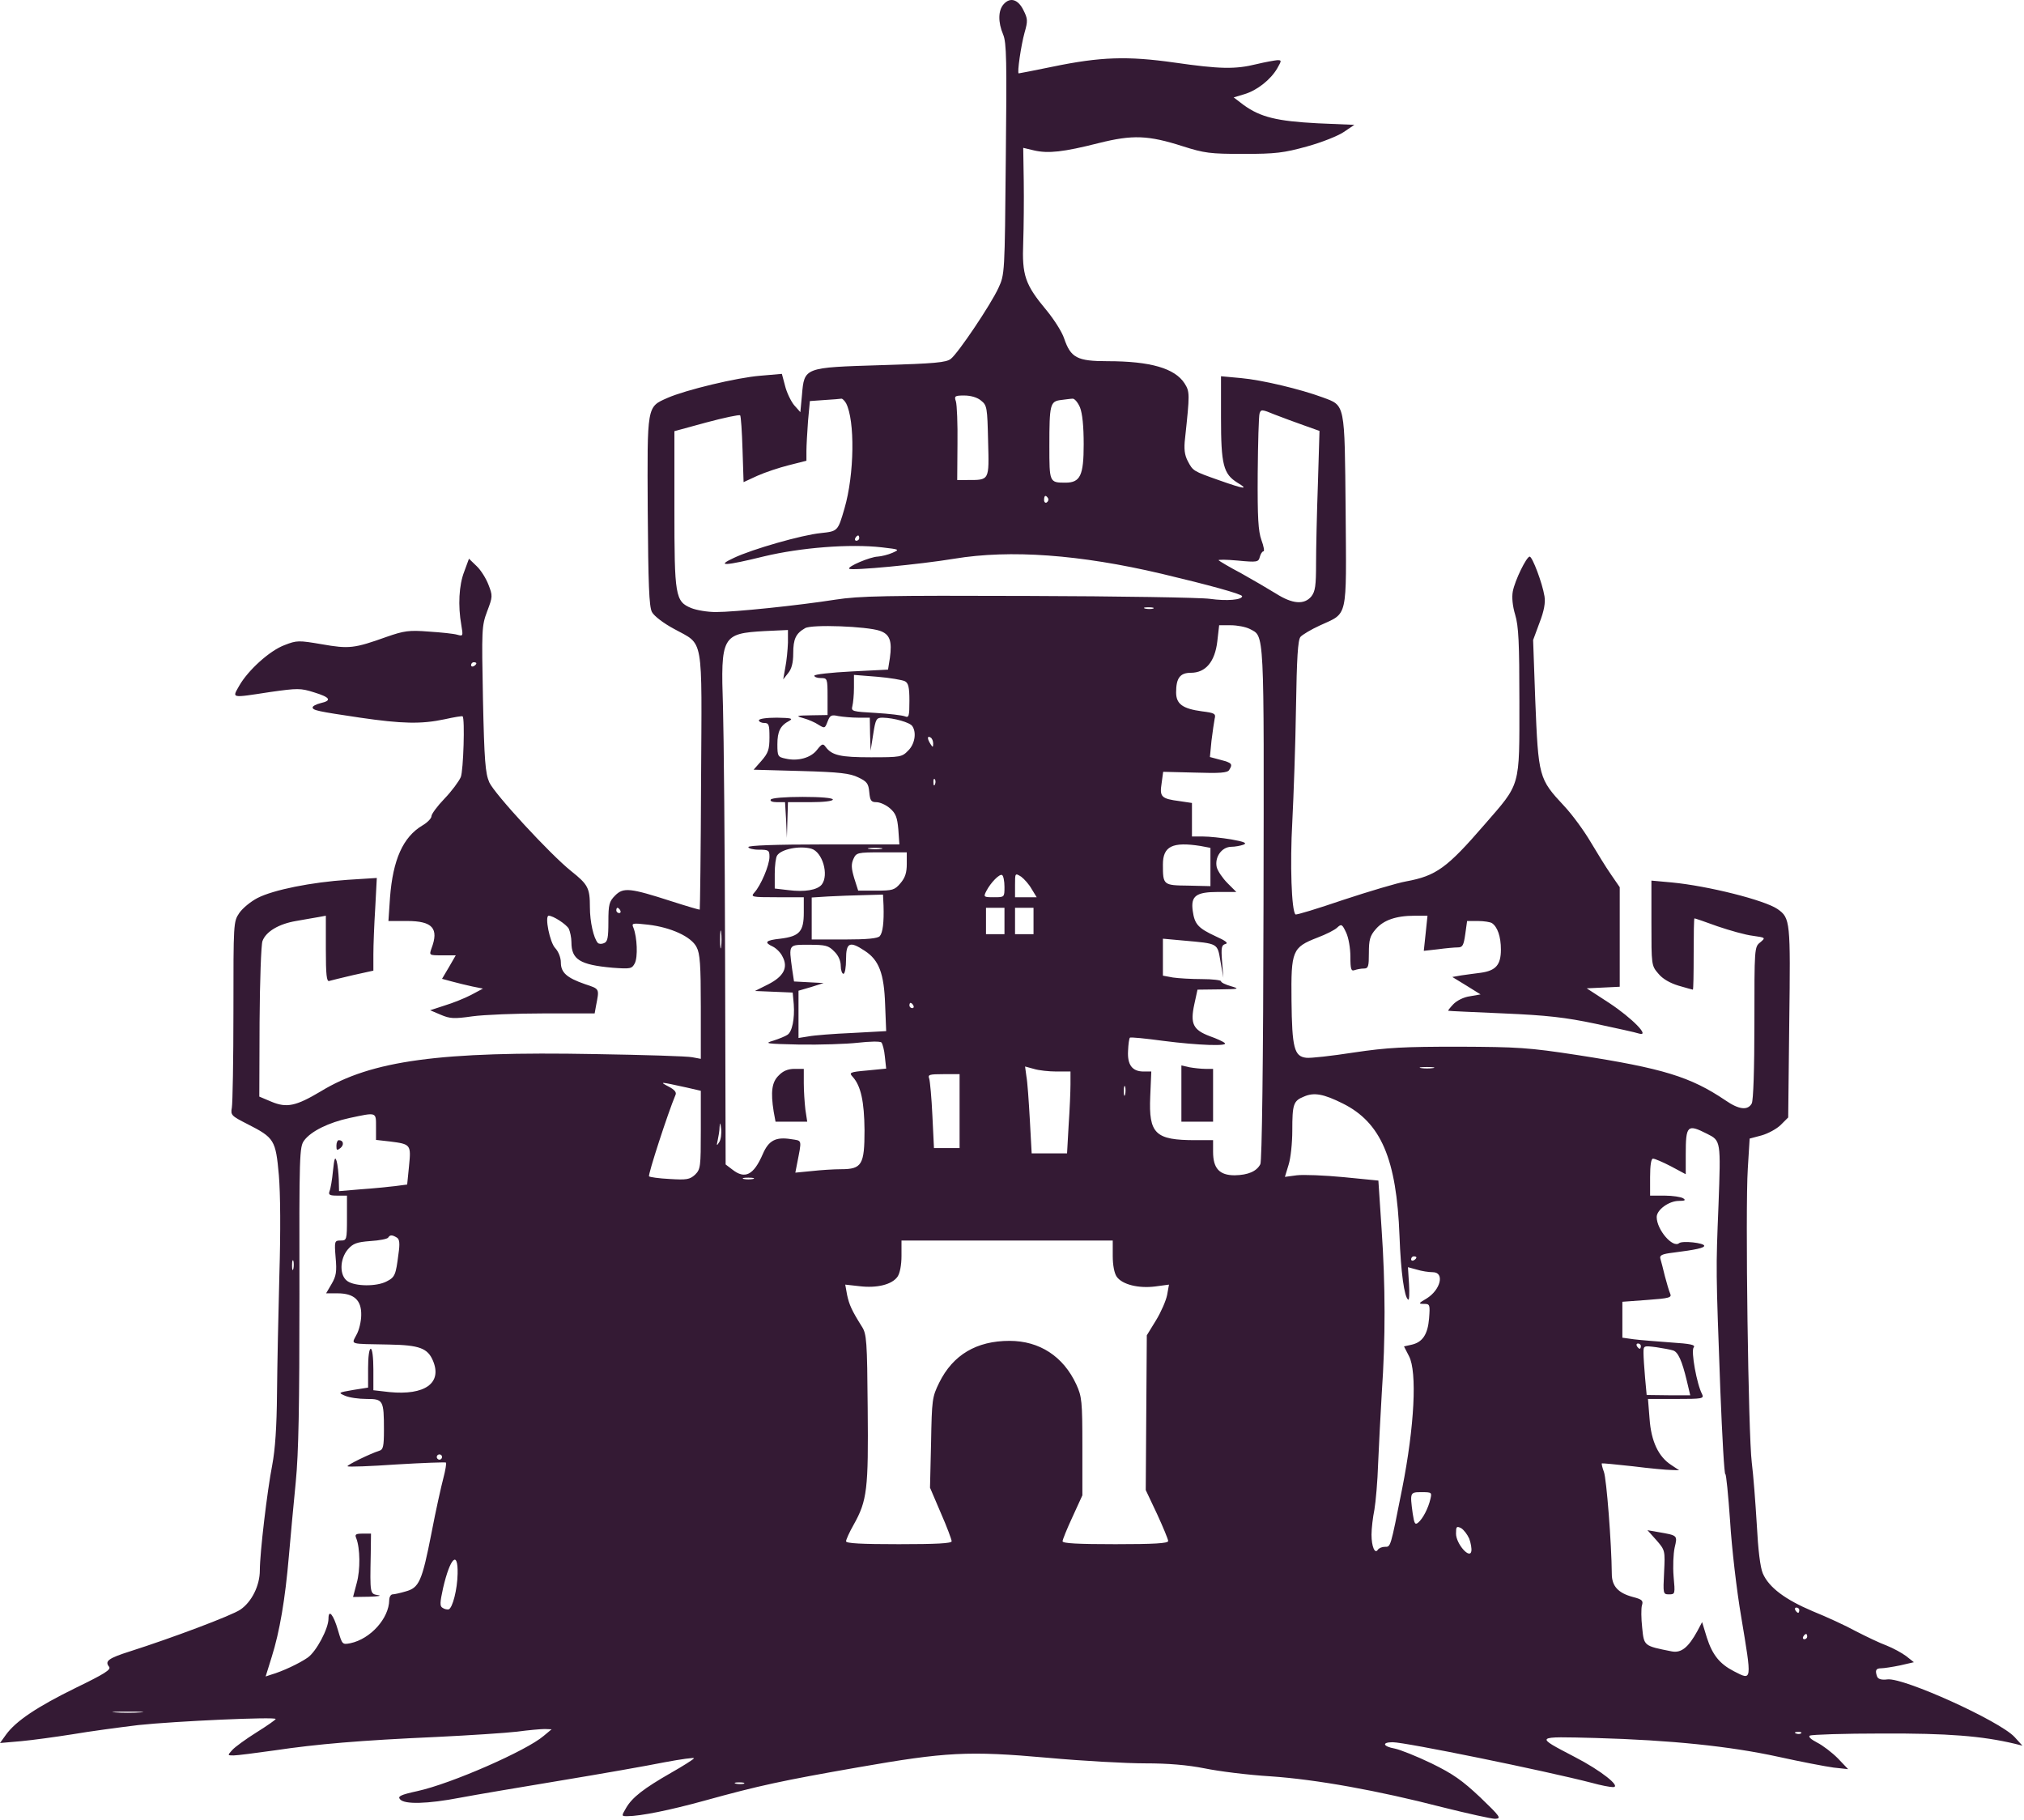 <svg width="1022" height="919" viewBox="0 0 1022 919" fill="none" xmlns="http://www.w3.org/2000/svg">
<path d="M506.8 2.112C504 5.179 503.867 11.179 506.533 17.446C508.267 21.579 508.4 30.779 507.867 80.379C507.333 138.379 507.333 138.512 504.133 145.446C500.267 153.846 483.867 178.246 480.133 181.179C477.867 183.046 472 183.579 444.933 184.379C405.867 185.579 406.133 185.446 404.933 199.579L404.133 208.112L400.933 204.512C399.333 202.512 397.2 198.112 396.4 194.779L394.8 188.779L384 189.712C372.133 190.646 346.133 196.912 337.067 200.912C326.533 205.579 326.8 204.379 327.067 257.979C327.333 294.779 327.733 306.379 329.2 309.046C330.267 311.046 334.933 314.646 340.4 317.579C355.6 325.979 354.4 319.712 354 394.379C353.867 429.979 353.467 459.179 353.333 459.312C353.2 459.446 346.8 457.579 338.933 455.046C318.267 448.379 314.8 447.979 310.667 452.112C307.6 455.179 307.2 456.646 307.2 465.446C307.2 473.579 306.8 475.579 304.933 476.246C303.733 476.779 302.4 476.646 301.867 476.112C299.733 473.712 297.867 465.446 297.867 458.112C297.867 448.379 296.933 446.646 288.4 439.846C277.733 431.312 249.733 400.912 247.067 395.046C245.067 390.512 244.533 384.112 243.867 353.046C243.2 317.846 243.2 316.112 246 308.646C248.8 301.312 248.8 300.779 246.667 295.312C245.467 292.112 242.8 287.846 240.667 285.846L236.8 282.112L234.4 288.646C231.733 295.446 231.2 305.846 232.933 315.579C233.867 321.179 233.867 321.312 230.933 320.512C229.2 319.979 222.8 319.312 216.533 318.912C206.533 318.112 204 318.512 195.2 321.579C178.8 327.446 176.267 327.712 162.533 325.312C150.8 323.312 149.867 323.312 143.733 325.712C136.133 328.512 125.2 338.512 120.8 346.246C117.2 352.646 116.267 352.512 136.267 349.446C150.4 347.446 151.733 347.446 158.533 349.579C166.8 352.112 167.733 353.712 161.867 355.046C159.733 355.579 157.867 356.512 157.867 357.179C157.867 358.646 160.267 359.179 181.867 362.379C202.933 365.446 212.667 365.712 224.533 363.179C229.333 362.112 233.333 361.446 233.6 361.712C234.8 362.779 234 389.046 232.667 392.379C231.733 394.512 228.133 399.446 224.4 403.312C220.8 407.046 217.867 411.046 217.867 412.112C217.867 413.179 215.867 415.312 213.333 416.779C203.467 422.646 198.4 434.112 196.933 453.179L196.133 465.046H205.6C218.4 465.046 221.733 468.779 217.867 478.912C216.667 482.379 216.667 482.379 223.333 482.379H230.133L226.667 488.379L223.2 494.246L228.133 495.579C230.933 496.379 235.6 497.446 238.533 498.112L243.867 499.179L237.867 502.379C234.533 504.112 228.533 506.512 224.533 507.712L217.2 510.112L222.533 512.379C227.2 514.379 229.2 514.512 238.533 513.179C244.4 512.379 260.667 511.712 274.667 511.712H300.267L300.933 507.979C302.667 499.046 302.933 499.446 295.333 496.912C286.133 493.712 283.2 491.046 283.2 485.979C283.2 483.579 282 480.512 280.4 478.779C277.6 475.979 274.933 462.379 277.067 462.379C279.333 462.379 285.867 466.646 287.2 468.912C287.867 470.379 288.533 473.446 288.533 475.712C288.533 484.512 292.8 487.179 309.333 488.646C318.4 489.312 319.067 489.179 320.533 486.379C322.133 483.312 321.733 473.312 319.867 468.512C318.8 466.112 319.2 465.979 327.333 466.912C338.667 468.246 349.067 472.912 351.733 478.246C353.467 481.446 353.867 487.179 353.867 508.512V534.646L349.6 533.846C347.2 533.312 325.067 532.646 300.533 532.246C222.267 530.779 187.6 535.446 162 551.046C149.467 558.512 144.8 559.579 136.933 556.246L130.933 553.712L131.067 515.979C131.2 495.179 131.867 476.912 132.533 475.179C134.267 470.379 140.8 466.512 149.467 465.046C153.733 464.246 158.8 463.446 160.933 463.046L164.533 462.379V479.179C164.533 492.246 164.933 495.846 166.267 495.312C167.2 495.046 172.533 493.712 178.267 492.379L188.533 490.112V481.846C188.533 477.446 188.933 466.912 189.467 458.512L190.267 443.312L175.6 444.246C157.333 445.446 138 449.312 130 453.446C126.667 455.179 122.533 458.512 120.8 461.046C117.867 465.446 117.867 465.979 117.867 510.379C117.867 535.179 117.467 557.179 117.067 559.312C116.4 563.046 116.8 563.446 124.933 567.579C138.533 574.512 139.2 575.579 140.8 593.312C141.6 602.646 141.733 621.846 141.067 643.712C140.533 663.179 140 690.112 139.867 703.712C139.733 720.512 138.933 731.979 137.467 739.712C134.933 752.646 131.2 784.112 131.2 792.912C131.2 800.646 127.067 808.912 121.333 812.779C117.067 815.712 86.933 827.046 65.6 833.846C54.667 837.312 52.8 838.779 55.067 841.579C56.267 843.046 52.8 845.179 38.267 852.246C18.667 861.846 8 869.046 3.067 875.846L0 880.112L10.667 879.179C16.4 878.646 28.133 877.046 36.533 875.712C45.067 874.246 60 872.246 69.867 871.046C88.8 869.046 139.2 866.779 139.2 867.979C139.2 868.379 134.8 871.446 129.467 874.779C124.133 878.112 118.667 882.112 117.333 883.579C114.8 886.379 114.8 886.379 118 886.379C119.733 886.379 129.067 885.179 138.533 883.846C160 880.646 181.733 878.779 220.533 877.046C237.067 876.246 255.333 875.046 261.067 874.379C266.933 873.579 273.2 873.046 275.067 873.046L278.533 873.179L274.533 876.512C265.867 883.979 227.867 900.646 210.8 904.379C202.267 906.246 200.667 907.046 202 908.512C204.133 911.179 215.733 910.912 232.4 907.712C240.133 906.246 263.067 902.379 283.2 899.046C303.333 895.712 326.933 891.579 335.467 889.846C344 888.246 350.8 887.312 350.4 887.846C350.133 888.379 344.933 891.712 338.8 895.179C325.067 903.046 319.2 907.579 316.133 912.912C313.733 917.046 313.733 917.046 316.8 917.046C323.333 917.046 338 914.112 355.867 909.179C383.333 901.579 395.2 899.046 433.333 892.379C477.6 884.646 488.8 883.979 529.2 887.579C546.667 889.179 568.8 890.379 578.267 890.379C589.867 890.379 599.467 891.179 608.267 892.912C615.333 894.379 630.267 896.246 641.333 896.912C664.8 898.512 695.733 904.112 728.267 912.512C741.067 915.712 753.067 918.379 754.933 918.379C758.267 918.246 757.6 917.312 747.467 907.579C738.4 899.046 733.733 895.712 722.8 890.379C715.333 886.779 706.933 883.446 704.267 882.912C698.267 881.846 697.6 879.712 703.2 879.712C709.733 879.712 780.133 894.112 803.867 900.246C808.133 901.446 812.933 902.379 814.533 902.379C818.8 902.246 808.4 893.979 795.2 887.179C774.8 876.512 774.533 876.779 805.867 877.579C843.6 878.646 873.467 881.712 897.867 887.046C909.333 889.579 921.867 891.979 925.867 892.512L933.2 893.312L928 887.846C925.067 884.912 920.4 881.312 917.467 879.846C914.4 878.246 912.933 876.912 913.867 876.379C914.8 875.846 931.2 875.312 950.267 875.312C983.467 875.179 1000.67 876.512 1017.47 880.512L1021.2 881.446L1017.2 877.046C1009.6 868.912 961.333 847.046 953.067 847.979C950.133 848.379 948.4 847.846 947.867 846.646C946.667 843.446 947.2 842.379 949.867 842.379C951.2 842.379 955.6 841.712 959.467 840.912L966.4 839.312L962.533 836.246C960.4 834.646 956 832.246 952.667 830.912C949.333 829.712 942.4 826.379 937.2 823.712C932.133 820.912 922.267 816.379 915.333 813.579C901.467 807.712 893.2 801.579 890.133 794.512C888.8 791.446 887.733 782.512 887.067 769.712C886.4 758.646 885.333 744.646 884.533 738.379C882.8 724.512 881.2 611.046 882.533 590.112L883.467 574.912L889.467 573.312C892.8 572.379 897.2 569.979 899.2 567.979L902.933 564.246L903.467 516.246C904.133 465.046 904 463.579 897.6 459.046C891.067 454.512 862.4 447.312 844.133 445.579L833.867 444.646V466.112C833.867 487.179 833.867 487.579 837.333 491.579C839.467 494.246 843.2 496.379 847.6 497.712C851.333 498.779 854.533 499.712 854.8 499.712C855.067 499.712 855.2 491.579 855.2 481.712C855.2 471.846 855.333 463.712 855.6 463.712C855.867 463.712 861.067 465.446 867.2 467.712C873.467 469.846 881.467 472.112 885.067 472.512C891.6 473.446 891.6 473.446 888.8 475.846C885.867 478.112 885.867 478.779 885.867 516.379C885.867 540.112 885.333 555.579 884.533 557.179C882.533 560.779 878.133 560.379 871.2 555.579C853.6 543.712 839.733 539.446 796.8 532.779C771.6 528.912 766.4 528.646 736.533 528.512C708.933 528.512 700.667 528.912 683.6 531.446C672.4 533.179 661.733 534.379 659.6 534.112C653.467 533.446 652.4 529.046 652.133 505.179C651.867 479.979 652.533 478.379 665.2 473.446C669.467 471.846 674 469.579 675.2 468.379C677.333 466.379 677.733 466.646 679.733 470.912C680.933 473.446 681.867 478.779 681.867 483.046C681.867 489.446 682.267 490.512 684 489.846C685.2 489.446 687.2 489.046 688.667 489.046C690.933 489.046 691.2 487.979 691.2 481.179C691.2 474.646 691.733 472.512 694.667 469.179C698.533 464.646 704.8 462.379 714.4 462.379H720.8L719.867 471.312L718.933 480.112L726.133 479.312C730 478.779 734.533 478.379 736.133 478.379C738.533 478.379 739.067 477.312 739.867 471.712L740.8 465.046H746.267C749.333 465.046 752.533 465.579 753.333 466.112C756.133 467.979 757.867 472.912 757.867 479.446C757.867 487.179 755.333 490.112 747.733 491.179C744.8 491.579 740.4 492.112 737.867 492.512L733.333 493.312L740.533 497.712L747.6 502.112L742.267 503.046C739.067 503.446 735.467 505.312 733.733 507.179C732.133 508.912 730.933 510.379 731.333 510.379C731.6 510.512 744.133 511.046 759.2 511.712C781.067 512.646 790.4 513.712 805.6 516.912C816.133 519.179 826 521.312 827.467 521.846C833.6 523.712 824.133 514.112 812.667 506.512L801.2 499.046L809.6 498.646L817.867 498.246V473.179V447.979L813.467 441.579C810.933 437.979 806.4 430.512 803.2 425.179C800 419.712 794 411.446 789.867 407.046C776.933 393.179 776.8 392.512 775.2 353.179L774.133 323.179L777.333 314.512C779.733 308.379 780.4 304.246 779.867 301.046C778.8 294.379 773.733 281.046 772.4 281.046C770.8 281.046 764.933 293.046 763.867 298.646C763.333 301.579 763.733 305.979 765.067 310.379C766.8 316.112 767.2 324.512 767.2 354.246C767.2 398.112 768 395.179 749.467 416.512C730.667 438.246 725.2 442.246 710 445.046C705.467 445.846 691.2 450.112 678.267 454.379C665.333 458.779 654.533 462.112 654.133 461.712C652.133 459.846 651.333 436.246 652.533 415.046C653.2 401.846 654.133 375.846 654.4 357.312C654.8 332.246 655.333 323.179 656.667 321.579C657.6 320.512 662 317.846 666.4 315.846C680.8 309.179 679.867 313.446 679.467 257.979C678.933 203.046 679.333 204.912 667.867 200.646C656.667 196.512 637.2 191.846 626.667 190.912L616.533 189.979V210.912C616.533 234.646 617.733 239.312 624.8 243.712C630.8 247.312 628.4 247.046 615.6 242.512C602.4 237.846 602.4 237.846 599.733 232.779C598.133 229.712 597.733 226.646 598.4 221.179C600.8 198.779 600.8 197.846 598.133 193.579C593.2 185.979 580.933 182.379 559.2 182.379C543.867 182.379 540.667 180.646 537.333 170.912C536.267 167.579 532.133 161.179 528.4 156.646C517.6 143.712 516 139.046 516.667 122.379C516.933 114.646 517.067 100.779 516.933 91.579L516.667 74.646L522.267 75.979C529.333 77.579 536.933 76.779 554.8 72.246C571.867 67.979 579.733 68.246 597.2 73.846C608.133 77.312 610.933 77.712 627.867 77.712C644.133 77.712 648.267 77.179 659.867 73.979C667.2 71.979 675.6 68.646 678.533 66.646L683.867 63.046L665.2 62.246C644.8 61.179 636.533 59.179 628 53.046L622.933 49.179L628.267 47.579C634.667 45.712 641.6 40.246 644.933 34.512C647.2 30.512 647.2 30.379 644.933 30.379C643.6 30.512 638.933 31.312 634.533 32.379C623.733 35.046 616.133 34.912 592.933 31.579C569.333 28.246 555.733 28.646 531.333 33.712C522.267 35.579 514.667 37.046 514.4 37.046C513.467 37.046 515.6 22.779 517.333 16.512C519.067 10.512 518.933 9.446 516.8 5.179C514.133 -0.288 510.133 -1.621 506.8 2.112ZM495.333 202.246C498.4 204.646 498.533 205.712 498.933 222.779C499.467 242.912 499.733 242.379 488.267 242.379H483.333L483.467 223.979C483.6 213.979 483.2 204.379 482.667 202.646C481.733 199.979 482.133 199.712 486.933 199.712C490.133 199.712 493.467 200.646 495.333 202.246ZM427.2 203.579C431.733 212.246 431.467 239.446 426.4 256.779C423.067 268.246 423.067 268.246 414.4 269.179C404.933 270.112 379.733 277.312 370.533 281.712C361.333 285.979 365.867 285.846 385.867 280.912C404.267 276.512 429.067 274.512 445.333 276.379C454.4 277.446 454.4 277.446 450.533 279.179C448.4 280.112 445.067 280.912 443.2 281.046C439.333 281.179 427.733 286.112 428.8 287.179C430 288.246 464.133 285.046 481.867 282.112C510.133 277.446 545.2 279.979 586.533 289.712C610.133 295.312 627.2 299.979 627.2 301.046C627.2 302.912 619.467 303.579 610.933 302.379C606.267 301.712 564.933 301.046 519.067 300.912C447.067 300.646 434 300.912 421.867 302.779C403.2 305.712 371.067 309.046 361.467 309.046C357.2 309.046 351.733 308.112 349.067 307.046C340.933 303.712 340.533 300.912 340.533 256.779V217.712L356.667 213.312C365.6 210.912 373.2 209.312 373.733 209.712C374.133 210.246 374.667 217.979 374.933 227.046L375.467 243.446L382.4 240.246C386.267 238.512 393.467 236.112 398.267 234.912L407.2 232.646V227.712C407.2 225.046 407.6 218.246 408 212.646L408.933 202.512L416.4 201.979C420.533 201.712 424.267 201.446 424.8 201.312C425.333 201.179 426.4 202.246 427.2 203.579ZM545.333 205.712C546.533 208.779 547.2 215.046 547.2 224.379C547.2 240.112 545.467 243.712 538 243.712C529.867 243.712 529.867 243.579 529.867 225.179C529.867 204.112 530.267 202.646 535.733 201.979C538 201.712 540.667 201.312 541.6 201.312C542.533 201.179 544.267 203.179 545.333 205.712ZM658.4 214.779L666.267 217.579L665.467 244.246C664.933 259.046 664.533 277.179 664.533 284.512C664.533 295.712 664.133 298.646 662.133 301.179C658.533 305.446 652.667 305.046 644.267 299.712C640.4 297.312 632.4 292.646 626.667 289.446C620.8 286.379 615.733 283.312 615.333 282.912C614.933 282.512 619.2 282.512 624.933 283.046C634.8 283.979 635.467 283.846 636.133 281.179C636.533 279.712 637.333 278.379 638 278.379C638.533 278.379 638.133 275.846 636.933 272.646C635.333 268.112 634.933 261.579 635.067 239.046C635.2 223.579 635.6 209.979 636 208.779C636.667 206.646 637.2 206.646 643.6 209.312C647.467 210.779 654.133 213.312 658.4 214.779ZM529.2 251.579C529.6 252.246 529.333 253.179 528.533 253.712C527.867 254.112 527.2 253.579 527.2 252.512C527.2 250.112 528 249.712 529.2 251.579ZM433.867 271.712C433.867 272.379 433.2 273.046 432.4 273.046C431.733 273.046 431.467 272.379 431.867 271.712C432.267 270.912 432.933 270.379 433.333 270.379C433.6 270.379 433.867 270.912 433.867 271.712ZM582.267 307.312C581.333 307.579 579.467 307.579 578.267 307.312C576.933 306.912 577.733 306.646 579.867 306.646C582.133 306.646 583.067 306.912 582.267 307.312ZM444.267 318.512C449.333 320.246 450.533 323.712 449.333 332.246L448.4 338.112L429.867 339.046C419.6 339.579 411.2 340.512 411.2 341.179C411.2 341.846 412.667 342.379 414.533 342.379C417.733 342.379 417.867 342.646 417.867 351.712V361.046L409.6 361.179C401.867 361.312 401.6 361.446 405.733 362.646C408.133 363.312 411.6 364.779 413.333 365.979C416.4 367.846 416.533 367.846 417.867 364.379C419.067 361.179 419.733 360.779 423.333 361.579C425.733 361.979 430.133 362.379 433.333 362.379H439.2L439.333 370.646L439.6 379.046L440.933 370.646C442.133 362.912 442.533 362.379 445.733 362.379C451.467 362.512 459.467 364.779 460.667 366.646C462.933 369.979 461.867 375.846 458.533 379.046C455.467 382.246 454.533 382.379 439.867 382.379C424.4 382.379 420.133 381.446 416.933 377.179C415.6 375.312 415.067 375.446 412.533 378.646C409.467 382.646 402.933 384.512 396.667 383.046C392.8 382.246 392.533 381.846 392.533 375.846C392.533 369.312 394 366.379 398.533 363.979C400.667 362.779 399.467 362.512 392.267 362.379C387.067 362.379 383.2 362.912 383.2 363.712C383.2 364.379 384.4 365.046 385.867 365.046C388.267 365.046 388.533 365.979 388.533 372.379C388.533 378.512 387.867 380.246 384.533 384.112L380.533 388.646L404.4 389.312C424.133 389.846 429.2 390.512 433.333 392.512C437.867 394.646 438.533 395.712 438.933 399.979C439.333 404.246 439.867 405.046 442.533 405.046C444.267 405.046 447.333 406.379 449.333 408.112C452.267 410.646 453.067 412.646 453.6 418.779L454.133 426.379H416C391.467 426.379 377.867 426.912 377.867 427.712C377.867 428.379 380.267 429.046 383.2 429.046C388.133 429.046 388.533 429.312 388.533 432.646C388.533 436.912 384.133 447.179 380.933 450.646C378.933 452.912 379.467 453.046 392.267 453.046H405.867V460.779C405.867 470.379 403.733 472.779 394 473.979C386.533 474.779 385.6 475.846 390.267 477.979C391.867 478.779 394.133 480.912 395.067 482.912C398.133 488.512 395.733 493.046 387.867 497.046L381.2 500.379L390.8 500.779L400.267 501.179L400.8 507.046C401.333 514.379 400 521.046 397.6 522.512C396.667 523.179 393.467 524.512 390.533 525.446C385.6 526.912 386.667 527.046 403.867 527.446C414.133 527.579 427.333 527.179 433.2 526.512C439.067 525.846 444.4 525.712 445.067 526.379C445.6 526.912 446.533 530.246 446.8 533.446L447.467 539.579L438 540.512C428.933 541.312 428.533 541.579 430.667 543.846C434.667 548.379 436.4 556.112 436.533 570.646C436.533 588.112 435.2 590.379 424.667 590.379C421.2 590.379 414.533 590.779 409.867 591.312L401.6 592.112L402.4 587.979C404.933 574.912 405.2 576.112 399.333 575.179C391.733 573.979 388.133 575.846 385.2 582.646C380.533 593.446 376.133 595.579 369.733 590.512L366.4 587.979L366.133 484.912C366 428.112 365.467 370.512 365.067 356.912C363.867 321.179 364.533 319.846 386.267 318.646L397.867 318.112V324.512C397.733 328.112 397.2 333.712 396.533 337.046L395.467 343.046L398 339.846C399.733 337.712 400.533 334.646 400.533 329.846C400.533 322.646 401.867 319.846 406.533 317.179C409.867 315.179 437.733 316.246 444.267 318.512ZM631.067 317.579C638.533 321.579 638.267 315.979 638 456.246C637.867 537.446 637.2 586.379 636.4 587.846C634.533 591.446 630.267 593.312 623.467 593.446C615.733 593.446 612.533 589.979 612.533 581.579V575.712H603.6C583.333 575.712 580 572.512 580.8 553.712L581.333 541.046H577.467C571.733 541.046 569.2 537.712 569.6 530.646C569.733 527.312 570.133 524.379 570.533 523.979C570.8 523.579 578.533 524.379 587.467 525.579C605.067 527.846 620.533 528.379 618.4 526.646C617.733 525.979 614.267 524.379 610.8 523.179C602.4 519.979 600.933 516.912 603.067 507.046L604.667 499.712L615.6 499.579C625.733 499.446 626.133 499.312 621.6 497.979C618.8 497.179 616.533 496.112 616.533 495.446C616.533 494.912 612.133 494.379 606.933 494.379C601.6 494.379 594.933 493.979 592.267 493.579L587.2 492.646V483.312V473.979L597.467 474.912C615.333 476.512 614.667 476.112 616.267 485.446L617.733 493.712L617.067 485.446C616.533 478.379 616.8 477.179 618.8 476.646C620.4 476.246 618.933 475.046 613.867 472.779C604.933 468.646 603.2 466.646 602.267 459.979C601.2 452.379 603.867 450.379 615.2 450.379H624.267L619.867 445.979C617.333 443.446 614.933 439.846 614.4 437.979C613.2 432.912 616.8 427.712 621.6 427.579C623.6 427.579 626.4 427.046 627.867 426.512C629.867 425.712 628.4 425.046 621.733 423.846C616.933 423.046 610.533 422.379 607.467 422.379H601.867V413.846V405.446L595.6 404.512C586.4 403.312 585.467 402.379 586.533 395.579L587.333 389.712L603.467 390.112C615.867 390.512 619.867 390.246 620.667 388.779C622.533 385.846 622.133 385.179 616.4 383.712L610.933 382.246L611.733 373.979C612.267 369.446 613.067 364.379 613.333 362.912C614 360.379 613.333 359.979 606.933 359.179C597.067 357.846 593.867 355.446 593.867 349.579C593.867 342.379 595.867 339.712 601.333 339.712C608.8 339.712 613.467 334.112 614.667 323.846L615.6 315.712H621.467C624.667 315.712 628.933 316.512 631.067 317.579ZM240.533 334.912C240.533 335.312 240 335.979 239.2 336.379C238.533 336.779 237.867 336.512 237.867 335.846C237.867 335.046 238.533 334.379 239.2 334.379C240 334.379 240.533 334.646 240.533 334.912ZM456.933 343.979C458.667 344.912 459.2 346.912 459.2 353.846C459.2 361.712 458.933 362.512 456.933 361.712C455.6 361.179 448.933 360.379 442.133 359.979C430.267 359.312 429.733 359.179 430.4 356.512C430.8 354.912 431.2 350.779 431.2 347.312V340.779L442.933 341.712C449.333 342.246 455.6 343.312 456.933 343.979ZM471.2 375.446C471.2 377.446 470.933 377.446 469.867 375.712C468.133 373.046 468.133 371.312 469.867 372.379C470.667 372.779 471.2 374.246 471.2 375.446ZM472.133 395.979C471.733 397.046 471.333 396.646 471.333 395.179C471.2 393.712 471.6 392.912 472 393.446C472.4 393.846 472.533 395.046 472.133 395.979ZM606.267 427.179L611.2 428.112V437.712V447.446L600 447.179C587.333 447.046 587.2 446.912 587.2 436.512C587.2 427.312 592 424.912 606.267 427.179ZM409.6 428.512C415.333 430.112 418.667 441.846 414.933 446.646C412.667 449.446 406.267 450.512 398 449.446L391.2 448.646V441.179C391.2 437.046 391.733 432.912 392.4 431.979C394.4 428.779 403.6 426.912 409.6 428.512ZM444.933 428.646C443.2 428.912 440.533 428.912 438.933 428.646C437.2 428.379 438.533 428.112 441.867 428.112C445.2 428.112 446.533 428.379 444.933 428.646ZM457.867 436.246C457.867 440.646 457.067 443.179 454.667 445.979C451.733 449.446 450.667 449.712 442.4 449.712H433.333L431.333 443.446C429.867 438.512 429.733 436.379 430.933 433.712C432.4 430.512 432.933 430.379 445.2 430.379H457.867V436.246ZM507.2 447.846C507.2 453.046 507.2 453.046 501.867 453.046C496.667 453.046 496.533 452.912 498 449.979C500.267 445.579 504.8 441.046 506 441.846C506.667 442.246 507.2 444.912 507.2 447.846ZM520.933 448.912L523.467 453.046H518H512.533V446.912C512.533 440.779 512.533 440.779 515.6 442.646C517.2 443.846 519.6 446.512 520.933 448.912ZM446.133 457.312C446.4 465.846 445.733 470.912 444.267 472.646C443.333 473.846 438 474.379 426.4 474.379H409.867V463.712V453.179L418.267 452.646C422.8 452.379 430.933 452.112 436.267 451.979L445.867 451.712L446.133 457.312ZM313.2 459.712C313.6 460.379 313.333 461.046 312.667 461.046C311.867 461.046 311.2 460.379 311.2 459.712C311.2 458.912 311.467 458.379 311.733 458.379C312.133 458.379 312.8 458.912 313.2 459.712ZM507.2 465.046V471.712H502.533H497.867V465.046V458.379H502.533H507.2V465.046ZM521.867 465.046V471.712H517.2H512.533V465.046V458.379H517.2H521.867V465.046ZM364.133 477.979C363.867 480.112 363.6 478.379 363.6 474.379C363.6 470.379 363.867 468.646 364.133 470.646C364.4 472.779 364.4 475.979 364.133 477.979ZM421.2 480.379C423.333 482.379 424.533 485.179 424.533 487.712C424.533 489.846 425.2 491.712 425.867 491.712C426.667 491.712 427.2 488.379 427.2 484.379C427.2 475.846 429.067 475.046 436.667 480.112C443.867 484.779 446.4 491.579 446.933 507.179L447.467 520.646L430.4 521.579C420.933 521.979 410.933 522.779 408.267 523.312L403.2 524.112V512.112V500.246L409.6 498.379L415.867 496.379L408.4 495.979L400.933 495.579L400 489.446C398.267 476.646 398 477.046 408.533 477.046C416.8 477.046 418.4 477.446 421.2 480.379ZM461.2 507.712C461.6 508.379 461.333 509.046 460.667 509.046C459.867 509.046 459.2 508.379 459.2 507.712C459.2 506.912 459.467 506.379 459.733 506.379C460.133 506.379 460.8 506.912 461.2 507.712ZM533.467 541.046H540.533V547.446C540.533 551.046 540.133 560.379 539.6 568.112L538.8 582.379H529.867H520.933L520 565.312C519.467 555.979 518.8 546.112 518.267 543.446L517.6 538.512L522 539.712C524.533 540.512 529.733 541.046 533.467 541.046ZM723.6 539.312C721.867 539.579 719.2 539.579 717.6 539.312C715.867 539.046 717.2 538.779 720.533 538.779C723.867 538.779 725.2 539.046 723.6 539.312ZM484.533 561.046V579.712H478.133H471.6L470.8 563.312C470.4 554.379 469.6 545.979 469.2 544.646C468.4 542.646 469.2 542.379 476.4 542.379H484.533V561.046ZM346.933 549.179L353.867 550.779V570.512C353.867 589.312 353.733 590.379 350.933 593.179C348.267 595.579 346.667 595.846 338.133 595.312C332.8 595.046 328.133 594.379 327.733 593.979C327.067 593.312 337.333 561.712 341.067 552.912C341.733 551.579 340.667 550.246 337.6 548.646C332.8 546.112 332.933 546.112 346.933 549.179ZM568.133 552.646C567.733 553.979 567.467 553.179 567.467 551.046C567.467 548.779 567.733 547.846 568.133 548.646C568.4 549.579 568.4 551.446 568.133 552.646ZM678 557.179C697.333 566.779 705.2 585.179 706.667 624.112C707.333 642.246 709.067 655.046 711.067 656.246C711.6 656.646 711.733 653.046 711.467 648.379L710.933 639.846L715.333 641.046C717.867 641.846 721.467 642.379 723.467 642.379C729.6 642.379 727.467 651.312 720.267 655.712C716.133 658.112 716.133 658.379 719.067 658.379C722 658.379 722.133 658.779 721.6 665.712C720.933 673.846 718.267 677.846 712.533 679.046L708.933 679.846L711.467 684.779C715.6 692.646 714.267 720.112 708 751.712C702 781.979 702.267 781.046 699.2 781.046C697.867 781.046 696.267 781.712 695.733 782.512C694.267 784.912 692.533 780.912 692.533 774.912C692.533 771.846 693.2 766.112 694 762.246C694.667 758.246 695.6 747.846 695.867 739.046C696.267 730.246 697.067 713.979 697.733 703.046C699.6 676.112 699.6 649.179 697.6 620.246L696 596.112L678.4 594.379C668.667 593.446 658 593.046 654.8 593.446L648.8 594.246L650.667 588.112C651.733 584.779 652.533 577.046 652.533 570.912C652.533 557.579 653.067 555.846 658.4 553.712C663.467 551.446 668.4 552.379 678 557.179ZM189.867 568.912V575.579L196.933 576.379C207.467 577.712 207.6 577.979 206.533 588.779L205.6 598.112L199.467 598.912C196 599.312 188.267 600.112 182.267 600.512L171.2 601.446L171.067 595.579C170.933 592.379 170.533 588.246 170 586.379C169.2 583.712 168.8 584.779 168.133 591.179C167.733 595.579 166.933 600.246 166.4 601.446C165.733 603.312 166.4 603.712 170.4 603.712H175.2V615.046C175.2 626.112 175.067 626.379 172 626.379C168.933 626.379 168.8 626.646 169.467 634.912C170.133 642.112 169.733 644.379 167.467 648.246L164.667 653.046H170.4C178.8 653.046 182.533 656.512 182.4 663.979C182.4 667.046 181.333 671.712 180 673.979C177.467 679.046 175.733 678.512 196.533 678.912C211.867 679.179 216 680.779 218.667 687.179C223.333 698.379 214.533 704.646 196.667 702.912L188.533 701.979V691.579C188.533 685.446 188 681.046 187.2 681.046C186.4 681.046 185.867 685.179 185.867 690.779V700.646L178.267 701.846C170.667 703.179 170.667 703.179 174.267 704.779C176.4 705.712 181.2 706.379 185.067 706.379C193.467 706.379 193.867 706.912 193.867 722.112C193.867 730.246 193.467 731.979 191.6 732.512C186.933 733.979 174.933 739.846 175.467 740.379C175.867 740.779 186.933 740.379 200.267 739.446C213.6 738.646 224.8 738.246 225.2 738.512C225.467 738.912 224.933 742.379 223.867 746.379C222.8 750.379 220 762.912 217.867 774.112C213.067 798.646 211.6 801.712 204.8 803.579C202.133 804.379 199.067 805.046 198.267 805.046C197.333 805.046 196.533 806.379 196.533 807.979C196.4 817.179 187.067 827.579 176.933 829.712C172.8 830.512 172.8 830.379 170.667 823.179C168.4 815.312 165.867 812.246 165.867 817.312C165.867 822.379 159.733 833.846 155.467 836.912C151.333 839.846 142.533 843.979 136.933 845.579L134.133 846.512L137.2 836.646C141.2 823.979 144 807.579 145.867 785.712C146.667 776.112 148.267 759.446 149.333 748.379C150.8 733.446 151.2 709.979 151.2 653.846C151.067 582.512 151.2 579.046 153.6 575.846C157.067 571.179 166 566.779 176.533 564.512C190.267 561.579 189.867 561.446 189.867 568.912ZM363.2 576.646C361.867 578.779 361.733 578.646 362.4 575.712C362.8 573.846 363.333 570.912 363.333 569.046C363.6 566.512 363.733 566.646 364.133 569.979C364.4 572.379 364 575.446 363.2 576.646ZM862 572.512C868.933 575.979 868.933 575.979 867.733 608.646C866.4 641.846 866.4 640.246 868.667 701.979C869.6 725.579 870.667 744.646 871.2 744.379C871.6 744.112 872.667 754.779 873.6 768.112C874.4 781.446 876.933 803.179 879.2 816.379C884.667 849.312 884.8 848.646 875.467 843.846C868.267 840.112 864.667 835.579 861.867 826.912L859.467 819.046L857.067 823.579C852.533 831.846 848.933 834.779 844.133 833.846C830 831.046 830.133 831.179 829.2 821.846C828.667 817.179 828.667 812.112 829.067 810.646C829.867 808.246 829.2 807.579 824.533 806.379C817.067 804.379 813.867 800.912 813.867 794.646C813.733 779.446 811.2 746.512 809.867 743.179C809.067 741.046 808.667 739.179 808.8 738.912C809.067 738.779 816.133 739.446 824.533 740.379C832.933 741.446 841.733 742.246 843.867 742.246L847.867 742.379L843.867 739.712C837.467 735.579 833.733 727.846 832.933 716.379L832.133 706.379H846.4C859.467 706.379 860.533 706.246 859.467 703.979C856.8 699.046 853.733 682.112 855.2 680.379C856.267 679.046 853.733 678.512 843.6 677.846C836.4 677.312 828 676.646 824.933 676.246L819.2 675.446V666.379V657.312L831.867 656.379C842.933 655.579 844.267 655.179 843.333 653.179C842.8 651.979 841.6 647.979 840.667 644.379C839.733 640.646 838.8 636.779 838.4 635.579C837.867 633.846 839.2 633.179 844.8 632.512C856.4 631.046 860.533 630.112 860.533 629.046C860.533 627.579 849.467 626.379 847.867 627.712C844.667 630.379 836.533 620.912 836.533 614.512C836.533 610.912 842.667 606.379 847.733 606.379C850.933 606.379 851.333 605.979 849.867 605.046C848.8 604.379 844.533 603.712 840.533 603.712H833.2V594.379C833.2 588.246 833.733 585.046 834.667 585.046C835.6 585.046 839.6 586.779 843.733 588.912L851.2 592.912V583.046C851.2 568.112 852 567.446 862 572.512ZM380.267 595.312C378.933 595.579 376.8 595.579 375.6 595.312C374.267 594.912 375.333 594.646 377.867 594.646C380.4 594.646 381.467 594.912 380.267 595.312ZM200.4 624.912C201.733 625.712 202 627.846 201.2 633.179C199.867 643.712 199.467 644.912 195.2 647.046C190.133 649.712 179.333 649.579 175.467 646.912C171.333 644.112 171.467 635.846 175.6 630.912C178.267 627.846 180.133 627.179 187.067 626.646C191.6 626.379 195.6 625.579 196 624.912C196.933 623.446 198 623.446 200.4 624.912ZM561.867 634.112C561.867 638.912 562.667 642.912 563.867 644.646C566.667 648.646 574.933 650.646 583.333 649.579L590.267 648.646L589.333 653.846C588.8 656.646 586.267 662.512 583.733 666.646L579.067 674.246L578.8 713.312L578.533 752.379L584.267 764.512C587.333 771.179 589.867 777.312 589.867 778.112C589.867 779.312 582.533 779.712 563.2 779.712C544.4 779.712 536.533 779.312 536.533 778.246C536.533 777.446 538.8 771.846 541.6 765.846L546.533 755.046V730.379C546.533 707.446 546.267 705.179 543.467 699.046C536.933 684.912 524.933 677.046 509.733 677.046C493.067 677.046 481.2 684.112 474.267 698.112C470.667 705.446 470.533 706.646 470.133 728.512L469.6 751.179L475.067 763.979C478.133 770.912 480.533 777.446 480.533 778.246C480.533 779.312 472.8 779.712 453.867 779.712C434.933 779.712 427.2 779.312 427.2 778.246C427.2 777.446 428.933 773.579 431.067 769.846C437.867 757.712 438.533 751.979 438.133 711.179C437.867 676.912 437.6 673.579 435.2 669.846C430 661.579 428.8 658.779 427.733 653.846L426.8 648.646L434 649.446C442.8 650.512 450.4 648.646 453.2 644.646C454.4 642.912 455.2 638.779 455.2 634.112V626.379H508.533H561.867V634.112ZM715.2 634.912C715.2 635.312 714.667 635.979 713.867 636.379C713.2 636.779 712.533 636.512 712.533 635.846C712.533 635.046 713.2 634.379 713.867 634.379C714.667 634.379 715.2 634.646 715.2 634.912ZM148.133 640.646C147.733 641.979 147.467 641.179 147.467 639.046C147.467 636.779 147.733 635.846 148.133 636.646C148.4 637.579 148.4 639.446 148.133 640.646ZM828.533 679.712C828.533 680.379 828.267 681.046 828 681.046C827.6 681.046 826.933 680.379 826.533 679.712C826.133 678.912 826.4 678.379 827.067 678.379C827.867 678.379 828.533 678.912 828.533 679.712ZM844.667 681.846C847.333 682.512 849.333 687.179 851.733 697.179L853.467 704.512H842.4L831.467 704.379L830.667 695.712C830.267 690.912 829.867 685.312 829.867 683.179C829.867 679.446 829.867 679.446 836.267 680.246C839.733 680.779 843.467 681.446 844.667 681.846ZM223.2 735.712C223.2 736.379 222.667 737.046 221.867 737.046C221.2 737.046 220.533 736.379 220.533 735.712C220.533 734.912 221.2 734.379 221.867 734.379C222.667 734.379 223.2 734.912 223.2 735.712ZM722.267 756.912C721.2 761.579 718.4 766.912 716.133 768.779C714.533 770.112 714.133 769.446 713.333 764.246C711.867 753.446 712 753.446 717.867 753.446C722.933 753.446 723.067 753.579 722.267 756.912ZM741.867 776.912C742.667 779.046 743.2 781.979 742.933 783.312C742.133 787.446 735.2 779.446 735.2 774.379C735.2 770.779 735.467 770.512 737.733 771.579C739.067 772.379 740.933 774.779 741.867 776.912ZM231.067 794.646C230.933 802.512 228.533 811.979 226.533 812.646C225.733 812.779 224.4 812.512 223.467 811.846C222 811.046 222.133 809.179 223.733 801.846C227.333 786.379 231.333 782.646 231.067 794.646ZM908.533 813.046C908.533 813.712 908.267 814.379 908 814.379C907.6 814.379 906.933 813.712 906.533 813.046C906.133 812.246 906.4 811.712 907.067 811.712C907.867 811.712 908.533 812.246 908.533 813.046ZM912.533 826.379C912.533 827.046 911.867 827.712 911.067 827.712C910.4 827.712 910.133 827.046 910.533 826.379C910.933 825.579 911.6 825.046 912 825.046C912.267 825.046 912.533 825.579 912.533 826.379ZM70.933 864.646C67.333 864.912 61.733 864.912 58.267 864.646C54.667 864.379 57.6 864.246 64.533 864.246C71.467 864.246 74.4 864.379 70.933 864.646ZM909.467 875.179C909.067 875.579 907.867 875.712 906.933 875.312C905.867 874.912 906.267 874.512 907.733 874.512C909.2 874.379 910 874.779 909.467 875.179ZM375.6 900.646C374.667 900.912 372.8 900.912 371.6 900.646C370.267 900.246 371.067 899.979 373.2 899.979C375.467 899.979 376.4 900.246 375.6 900.646Z" fill="#341A34"/>
<path d="M389.2 403.712C388.667 404.512 390 405.046 392.4 405.046H396.4L396.933 413.979L397.333 423.046L397.6 413.979L397.867 405.046H409.2C415.867 405.046 420.533 404.512 420.533 403.712C420.533 402.912 414.533 402.379 405.333 402.379C396.533 402.379 389.733 402.912 389.2 403.712Z" fill="#341A34"/>
<path d="M393.2 543.046C389.733 546.379 389.067 551.312 390.667 561.312L391.6 566.379H399.6H407.6L406.667 560.246C406.267 556.779 405.867 550.779 405.867 546.912V539.712H401.2C397.867 539.712 395.333 540.779 393.2 543.046Z" fill="#341A34"/>
<path d="M596.533 552.246V566.379H604.533H612.533V553.046V539.712H608.667C606.533 539.712 602.933 539.312 600.667 538.912L596.533 537.979V552.246Z" fill="#341A34"/>
<path d="M169.867 578.512C169.867 580.912 170.133 581.046 171.867 579.712C173.867 578.112 173.467 575.712 171.067 575.712C170.4 575.712 169.867 577.046 169.867 578.512Z" fill="#341A34"/>
<path d="M179.867 776.646C181.867 781.712 182 792.646 180.133 799.312L178.267 806.379L186.4 806.246C190.933 806.112 192.933 805.712 190.933 805.446C186.8 804.779 186.8 805.046 187.2 784.646L187.333 774.379H183.2C179.6 774.379 179.067 774.779 179.867 776.646Z" fill="#341A34"/>
<path d="M836.4 777.712C840.8 782.779 840.8 782.912 840.267 793.979C839.733 804.779 839.733 805.046 842.8 805.046C845.867 805.046 845.867 804.779 845.067 795.979C844.667 791.046 844.933 784.512 845.6 781.446C847.067 775.179 847.2 775.312 837.2 773.579L831.867 772.646L836.4 777.712Z" fill="#341A34"/>
</svg>
